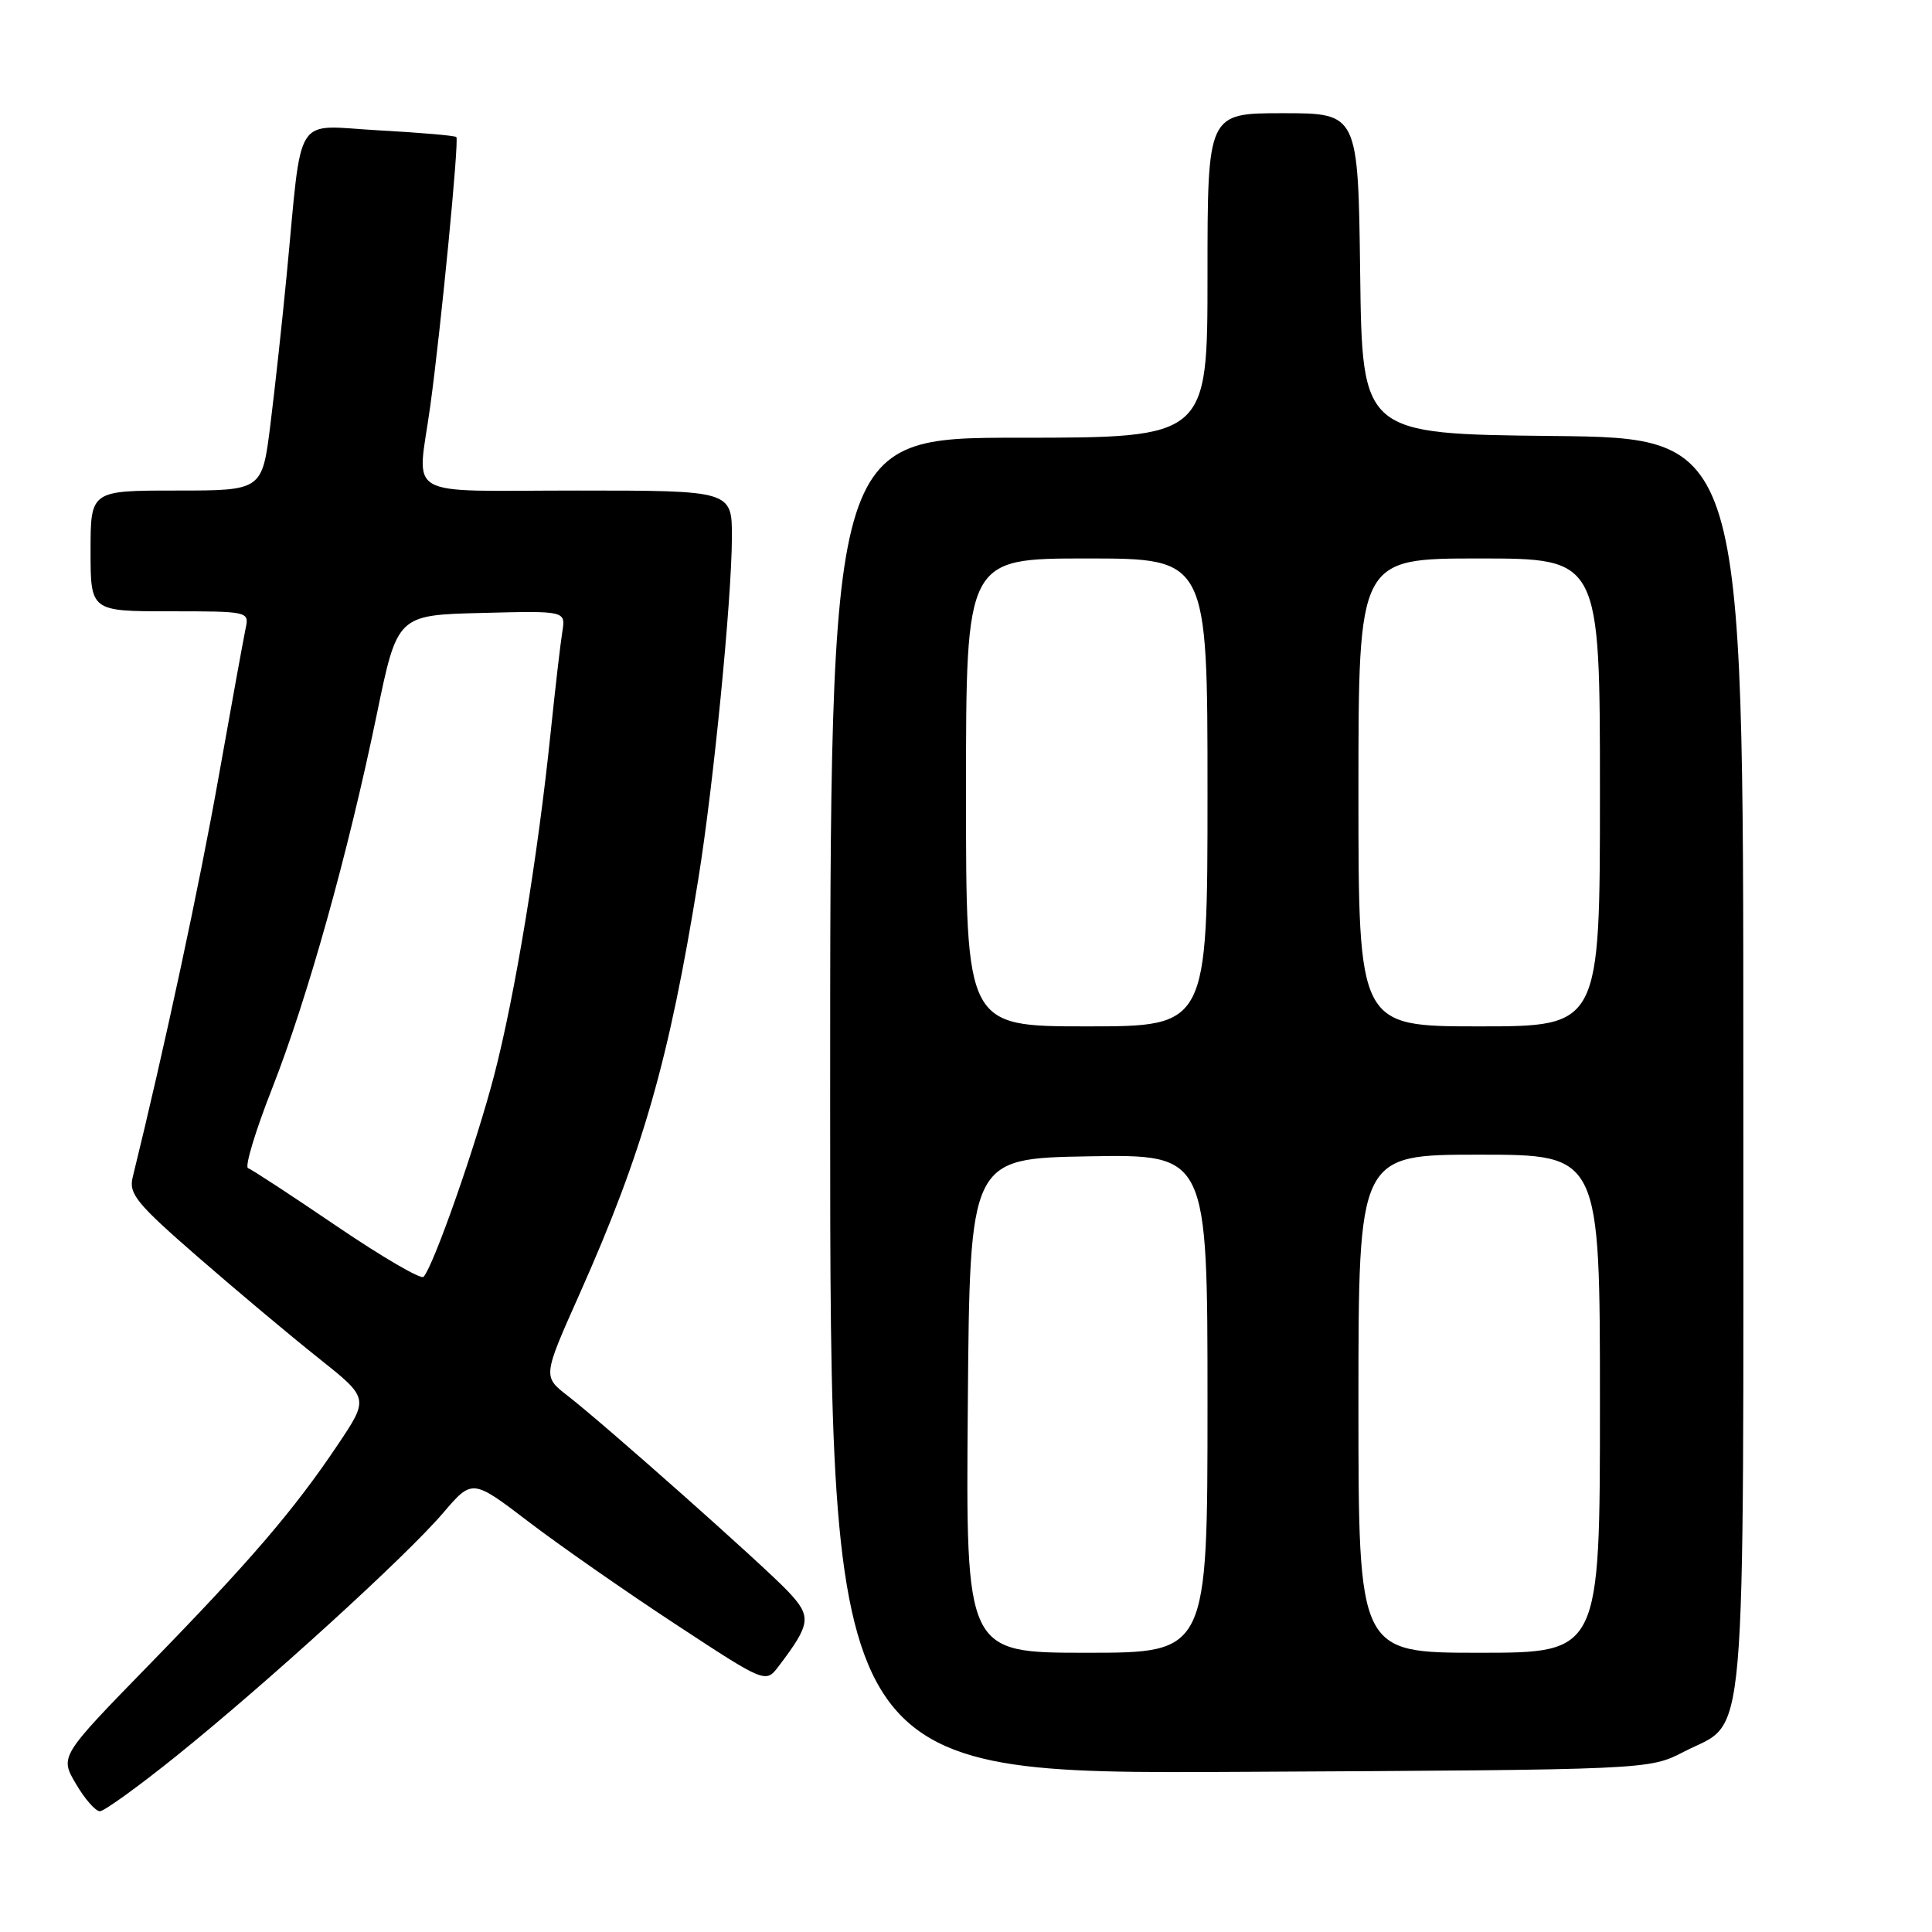 <?xml version="1.0" encoding="UTF-8" standalone="no"?>
<!DOCTYPE svg PUBLIC "-//W3C//DTD SVG 1.1//EN" "http://www.w3.org/Graphics/SVG/1.1/DTD/svg11.dtd" >
<svg xmlns="http://www.w3.org/2000/svg" xmlns:xlink="http://www.w3.org/1999/xlink" version="1.1" viewBox="0 0 256 256">
 <g >
 <path fill="currentColor"
d=" M 23.39 232.66 C 35.34 223.04 53.79 206.24 58.69 200.50 C 62.58 195.95 62.58 195.95 70.04 201.64 C 74.14 204.77 82.89 210.87 89.47 215.19 C 101.45 223.06 101.45 223.06 103.18 220.78 C 107.45 215.15 107.57 214.21 104.43 210.88 C 101.12 207.39 80.23 188.84 75.21 184.94 C 71.92 182.39 71.92 182.39 76.80 171.45 C 85.19 152.61 88.67 140.45 92.53 116.48 C 94.55 103.98 96.95 79.51 96.98 71.25 C 97.00 65.00 97.00 65.00 76.50 65.00 C 53.00 65.00 55.29 66.31 57.01 53.82 C 58.43 43.48 60.85 18.57 60.47 18.16 C 60.30 17.97 55.66 17.57 50.16 17.27 C 38.74 16.64 40.10 14.50 37.98 36.50 C 37.40 42.55 36.43 51.44 35.83 56.25 C 34.74 65.00 34.74 65.00 23.37 65.00 C 12.00 65.00 12.00 65.00 12.00 73.00 C 12.00 81.00 12.00 81.00 22.52 81.00 C 32.90 81.00 33.03 81.03 32.55 83.25 C 32.29 84.49 30.67 93.38 28.96 103.00 C 26.45 117.17 21.79 138.89 17.58 156.00 C 17.04 158.19 18.10 159.49 26.23 166.56 C 31.33 171.00 38.51 177.02 42.20 179.95 C 48.89 185.27 48.89 185.27 44.79 191.39 C 38.96 200.09 33.21 206.79 19.73 220.62 C 7.92 232.74 7.92 232.74 10.06 236.37 C 11.23 238.37 12.66 240.00 13.23 240.00 C 13.80 240.00 18.37 236.70 23.39 232.66 Z  M 223.11 232.12 C 231.61 227.73 231.00 234.71 231.00 141.11 C 231.00 58.03 231.00 58.03 205.75 57.77 C 180.50 57.50 180.50 57.50 180.23 36.25 C 179.96 15.00 179.96 15.00 169.98 15.00 C 160.00 15.00 160.00 15.00 160.00 36.50 C 160.00 58.00 160.00 58.00 135.00 58.00 C 110.00 58.00 110.00 58.00 110.00 146.53 C 110.00 235.07 110.00 235.07 164.25 234.78 C 218.50 234.50 218.50 234.50 223.11 232.12 Z  M 44.61 162.47 C 38.62 158.40 33.34 154.94 32.87 154.79 C 32.40 154.63 33.83 149.90 36.04 144.27 C 40.76 132.25 46.10 113.15 49.92 94.69 C 52.64 81.50 52.64 81.50 63.80 81.22 C 74.96 80.93 74.96 80.93 74.51 83.72 C 74.26 85.25 73.57 91.22 72.97 97.00 C 71.26 113.56 68.25 131.80 65.50 142.40 C 63.10 151.63 57.48 167.70 56.12 169.19 C 55.78 169.56 50.60 166.54 44.61 162.47 Z  M 128.24 186.25 C 128.50 153.50 128.50 153.50 144.25 153.22 C 160.00 152.95 160.00 152.95 160.00 185.97 C 160.00 219.00 160.00 219.00 143.99 219.00 C 127.97 219.00 127.97 219.00 128.24 186.25 Z  M 180.00 186.00 C 180.00 153.00 180.00 153.00 196.00 153.00 C 212.00 153.00 212.00 153.00 212.00 186.00 C 212.00 219.00 212.00 219.00 196.00 219.00 C 180.00 219.00 180.00 219.00 180.00 186.00 Z  M 128.00 105.00 C 128.00 74.00 128.00 74.00 144.00 74.00 C 160.00 74.00 160.00 74.00 160.00 105.00 C 160.00 136.00 160.00 136.00 144.00 136.00 C 128.00 136.00 128.00 136.00 128.00 105.00 Z  M 180.00 105.00 C 180.00 74.00 180.00 74.00 196.00 74.00 C 212.00 74.00 212.00 74.00 212.00 105.00 C 212.00 136.00 212.00 136.00 196.00 136.00 C 180.00 136.00 180.00 136.00 180.00 105.00 Z "/>
</g>
</svg>